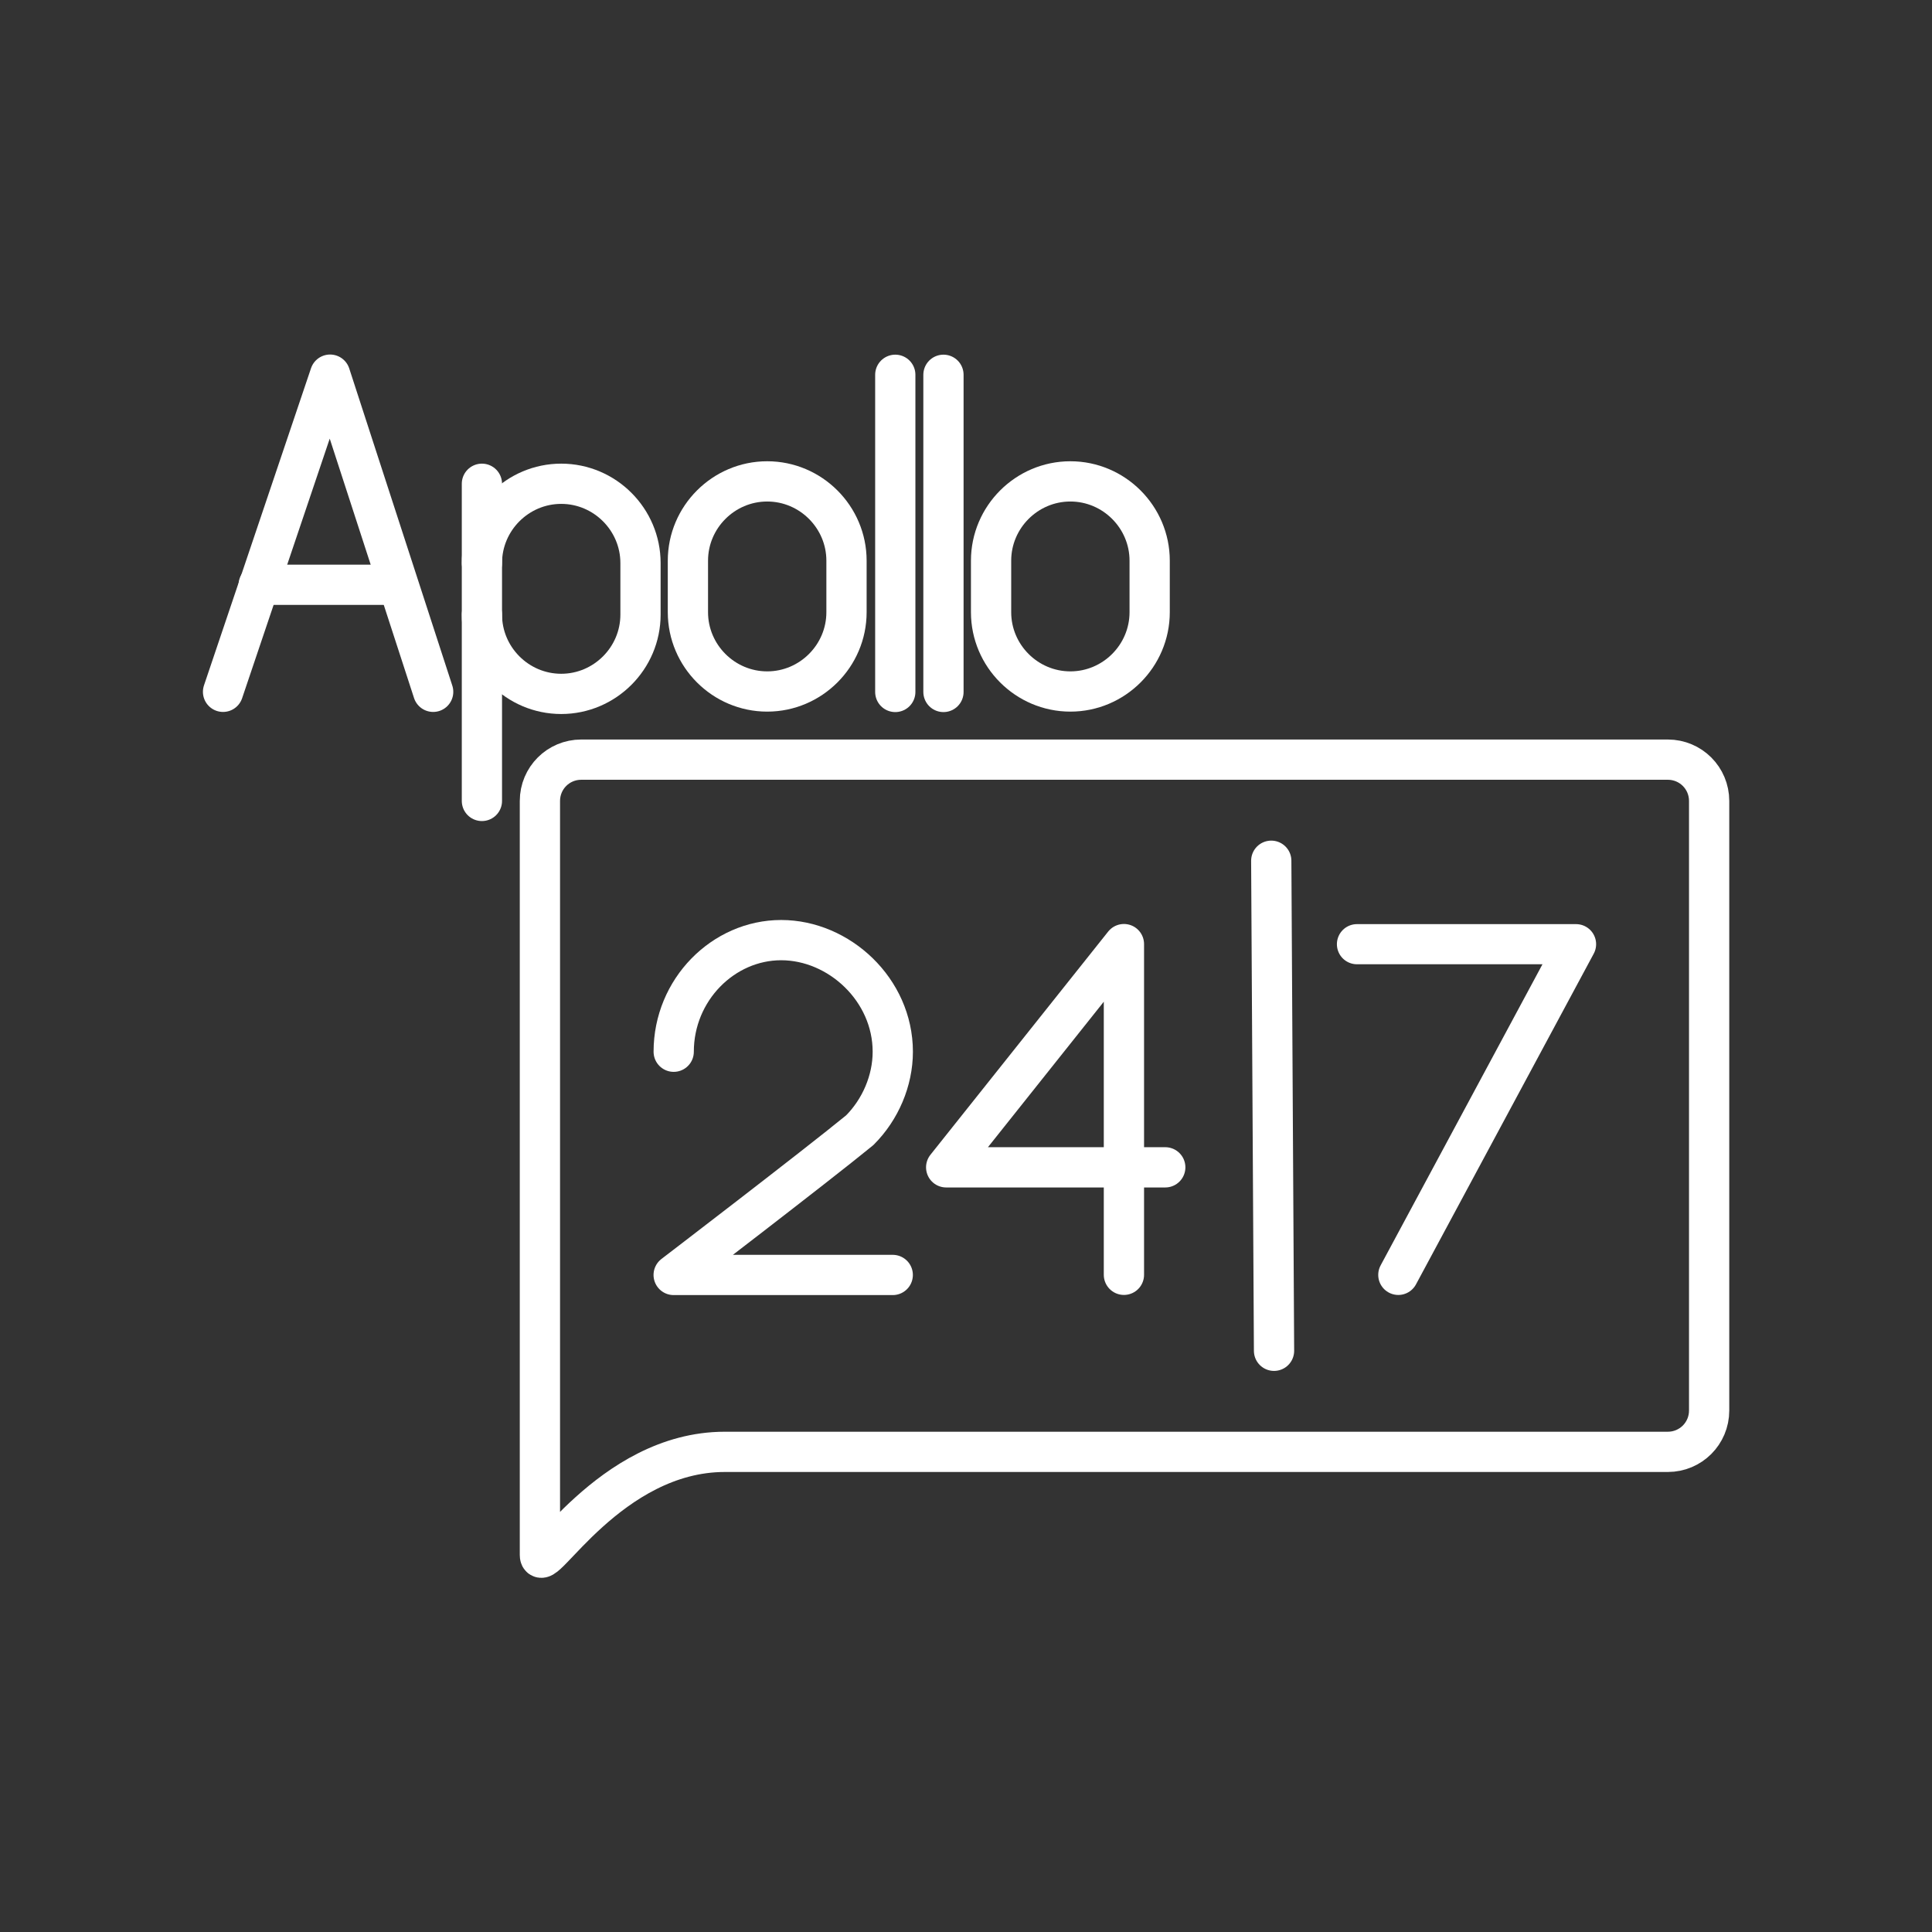 <?xml version="1.0" encoding="UTF-8" standalone="no"?>
<svg
   viewBox="0 0 48 48"
   version="1.1"
   id="svg8"
   xml:space="preserve"
   xmlns="http://www.w3.org/2000/svg"
   xmlns:svg="http://www.w3.org/2000/svg"><rect x="0" y="0" width="48" height="48" fill="#333333" stroke="none"/><defs
     id="defs4"><style
       id="style2">.a{fill:none;stroke:#fff;stroke-linecap:round;stroke-linejoin:round;}</style><style
       id="style822">.cls-1{fill:none;stroke:#000;stroke-linecap:round;stroke-linejoin:round;}</style><style
       id="style913">.cls-1{fill:none;stroke:#fff;stroke-linecap:round;stroke-linejoin:round;}</style></defs><polyline
     class="st2"
     points="129.2,84.6 133.5,76.6 128.2,76.6  "
     id="polyline430"
     style="fill:none;stroke:#ffffff;stroke-width:0.971;stroke-linecap:round;stroke-linejoin:round;stroke-miterlimit:10"
     transform="matrix(1.027,0,0,1.027,-97.948,-55.21)" /><g
     id="g428"
     transform="matrix(1.027,0,0,1.027,-77.652,-55.212)"
     style="stroke-width:0.974">
		<polyline
   class="st0"
   points="102.8,84.6 102.8,76.6 98.5,82 103.8,82   "
   id="polyline426"
   style="fill:none;stroke:#ffffff;stroke-width:0.974;stroke-linecap:round;stroke-linejoin:round;stroke-miterlimit:10" />
	</g><path
     class="st0"
     d="m 16.738,26.13 c 0,-1.541 1.232,-2.773 2.67,-2.773 1.438,0 2.773,1.232 2.773,2.773 0,0.719 -0.308,1.438 -0.822,1.951 -1.13,0.924 -4.622,3.595 -4.622,3.595 h 5.443"
     id="path626"
     style="fill:none;stroke:#ffffff;stroke-width:1;stroke-linecap:round;stroke-linejoin:round;stroke-miterlimit:10" /><path
     class="st0"
     d="m 26.593,17.18 v 0 c -1.083,0 -1.97,-0.886 -1.97,-1.97 v -1.28 c 0,-1.083 0.886,-1.97 1.97,-1.97 v 0 c 1.083,0 1.97,0.886 1.97,1.97 v 1.28 c 0,1.083 -0.886,1.97 -1.97,1.97 z"
     id="path330-1"
     style="fill:none;stroke:#ffffff;stroke-width:1;stroke-linecap:round;stroke-linejoin:round;stroke-miterlimit:10" /><g
     id="g488"
     transform="matrix(0.985,0,0,0.985,-145.601,-121.201)"
     style="stroke-width:1.015">
		<g
   id="g486"
   style="stroke-width:1.015">
			<line
   class="st0"
   x1="170.4"
   y1="132.5"
   x2="170.4"
   y2="140.5"
   id="line484"
   style="fill:none;stroke:#ffffff;stroke-width:1.015;stroke-linecap:round;stroke-linejoin:round;stroke-miterlimit:10" />
		</g>
	</g><g
     id="g488-7"
     transform="matrix(0.985,0,0,0.985,-144.404,-121.201)"
     style="stroke-width:1.015">
		<g
   id="g486-8"
   style="stroke-width:1.015">
			<line
   class="st0"
   x1="170.4"
   y1="132.5"
   x2="170.4"
   y2="140.5"
   id="line484-0"
   style="fill:none;stroke:#ffffff;stroke-width:1.015;stroke-linecap:round;stroke-linejoin:round;stroke-miterlimit:10" />
		</g>
	</g><path
     class="st0"
     d="m 19.061,17.18 v 0 c -1.083,0 -1.97,-0.886 -1.97,-1.97 v -1.28 c 0,-1.083 0.886,-1.97 1.97,-1.97 v 0 c 1.083,0 1.97,0.886 1.97,1.97 v 1.28 c 0,1.083 -0.886,1.97 -1.97,1.97 z"
     id="path330"
     style="fill:none;stroke:#ffffff;stroke-width:1;stroke-linecap:round;stroke-linejoin:round;stroke-miterlimit:10" /><g
     id="g650"
     transform="matrix(0.985,0,0,0.985,-198.029,-107.363)"
     style="stroke-width:1.015">
		<g
   id="g646"
   style="stroke-width:1.015">
			<path
   class="st0"
   d="m 213.2,124.5 c 0,1.1 0.9,2 2,2 v 0 c 1.1,0 2,-0.9 2,-2 v -1.3 c 0,-1.1 -0.9,-2 -2,-2 v 0 c -1.1,0 -2,0.9 -2,2"
   id="path644"
   style="fill:none;stroke:#ffffff;stroke-width:1.015;stroke-linecap:round;stroke-linejoin:round;stroke-miterlimit:10" />
		</g>
		<line
   class="st0"
   x1="213.2"
   y1="121.2"
   x2="213.2"
   y2="129.2"
   id="line648"
   style="fill:none;stroke:#ffffff;stroke-width:1.015;stroke-linecap:round;stroke-linejoin:round;stroke-miterlimit:10" />
	</g><g
     id="g292"
     transform="matrix(0.985,0,0,0.985,-52.081,-82.297)"
     style="stroke-width:1.015">
		<polyline
   class="st0"
   points="63.8,101 61.2,93 58.5,101   "
   id="polyline288"
   style="fill:none;stroke:#ffffff;stroke-width:1.015;stroke-linecap:round;stroke-linejoin:round;stroke-miterlimit:10" />
		<line
   class="st0"
   x1="59.4"
   y1="98.3"
   x2="62.9"
   y2="98.3"
   id="line290"
   style="fill:none;stroke:#ffffff;stroke-width:1.015;stroke-linecap:round;stroke-linejoin:round;stroke-miterlimit:10" />
	</g><path
     style="font-variation-settings:normal;opacity:1;vector-effect:none;fill:none;fill-opacity:1;stroke:#ffffff;stroke-width:1;stroke-linecap:round;stroke-linejoin:round;stroke-miterlimit:4;stroke-dasharray:none;stroke-dashoffset:0;stroke-opacity:1;-inkscape-stroke:none;stop-color:#000000;stop-opacity:1"
     d="m 31.584,21.385 0.069,12.175"
     id="path1176" /><path
     id="rect1230"
     style="opacity:1;vector-effect:none;fill:none;fill-rule:evenodd;stroke:#ffffff;stroke-width:1;stroke-linecap:round;stroke-linejoin:round;stop-color:#000000;stop-opacity:1"
     d="m 14.441,18.873 h 26.995 c 0.569,0 1.027,0.458 1.027,1.027 v 15.144 c 0,0.569 -0.458,1.027 -1.027,1.027 H 18.006 c -2.861,0 -4.592,3.13 -4.592,2.561 V 19.9 c 0,-0.569 0.458,-1.027 1.027,-1.027 z" /></svg>
